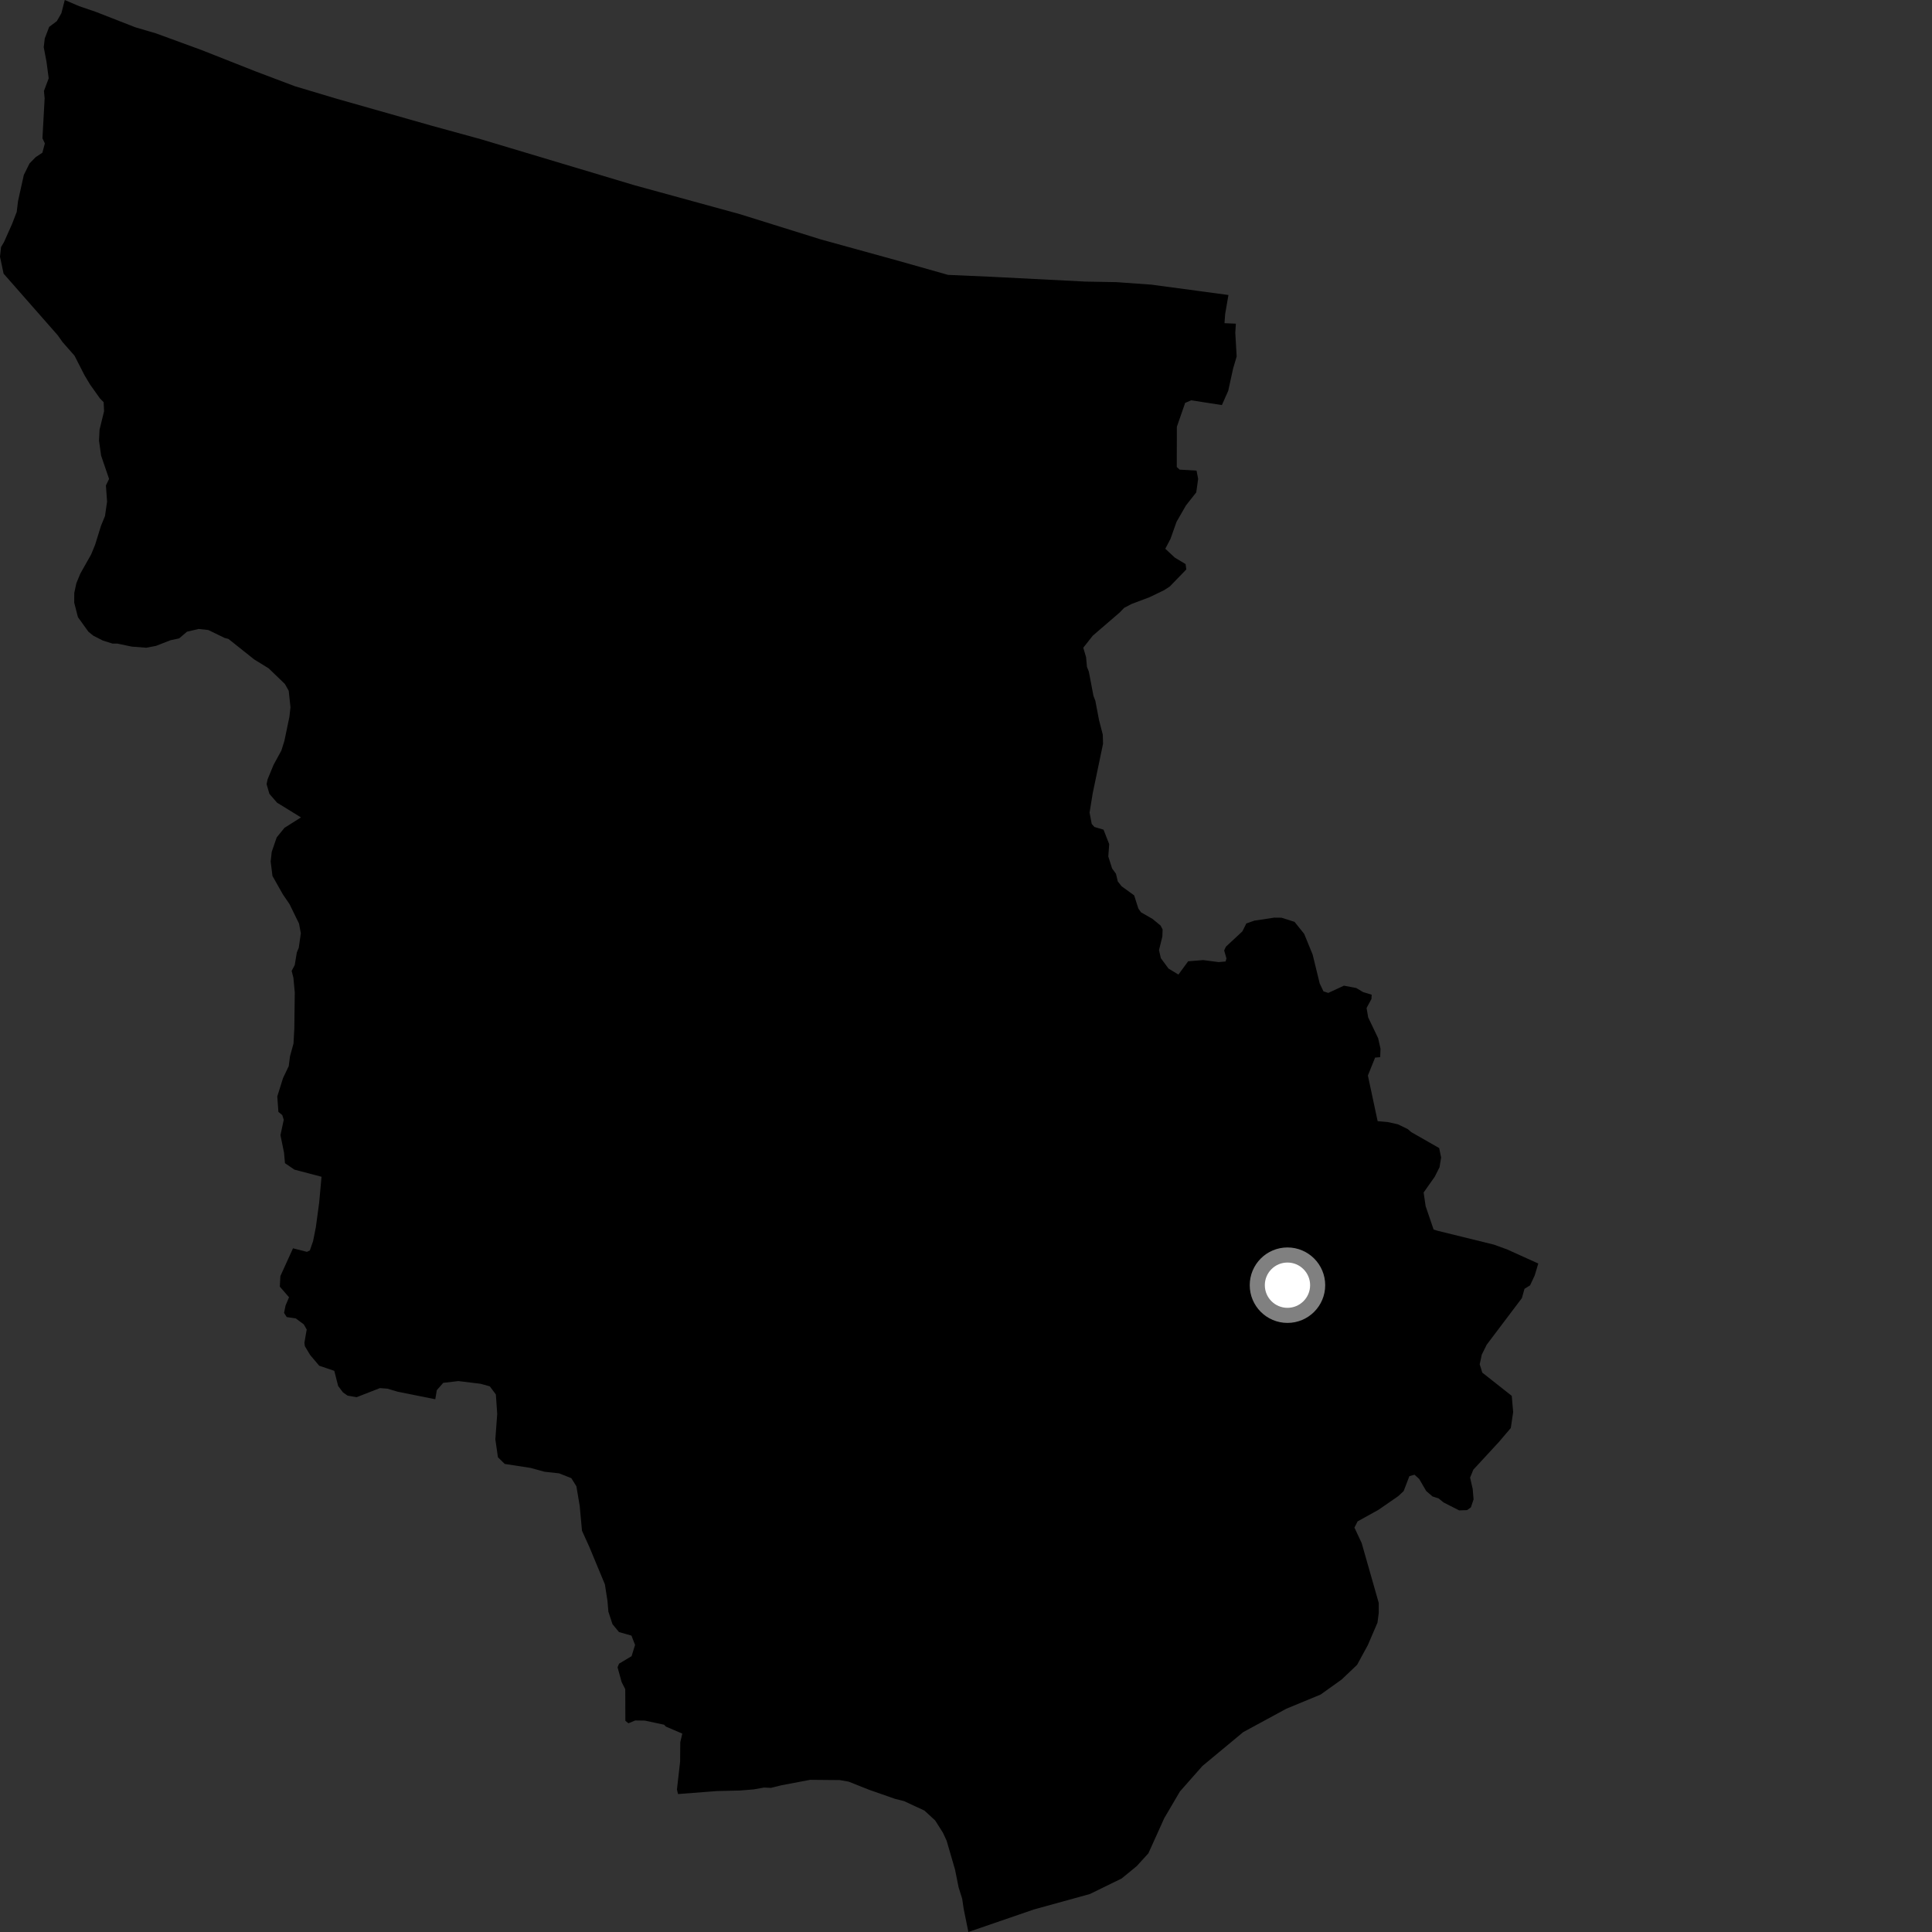 <?xml version="1.0" encoding="utf-8" ?>
<svg baseProfile="full" height="1024" version="1.1" width="1024" xmlns="http://www.w3.org/2000/svg" xmlns:ev="http://www.w3.org/2001/xml-events" xmlns:xlink="http://www.w3.org/1999/xlink"><rect width="100%" height="100%" fill="#333333" stroke="none"/><defs /><polygon fill="black" points="777.61,800.391 779.62,798.911 781.021,794.709 780.567,789.213 779.186,783.165 780.899,778.963 794.55,764.168 800.755,756.867 802.008,748.44 801.257,739.835 785.652,727.518 784.277,723.117 785.369,717.996 788.007,712.692 806.625,688.032 808.018,683.087 810.968,681.273 813.442,675.971 815.322,669.696 798.819,662.229 791.842,659.688 761.92,652.323 759.841,651.675 755.613,639.293 754.559,632.033 760.444,623.694 762.985,618.659 763.822,613.49 762.793,608.498 747.986,600.042 746.092,598.411 740.918,595.906 735.456,594.697 730.179,594.245 725.01,570.049 728.835,560.543 731.527,560.325 731.703,555.839 730.439,550.267 725.164,539.258 724.309,534.268 726.897,529.482 727.01,527.214 722.465,525.823 718.846,523.669 712.314,522.427 704.004,526.269 701.462,525.436 699.469,521.262 695.729,505.946 691.242,494.96 686.131,488.603 679.228,486.409 675.383,486.367 664.813,487.964 660.574,489.454 658.484,493.647 649.753,501.767 648.83,503.747 650.045,507.999 649.591,509.602 645.861,509.929 637.743,508.864 629.742,509.505 624.586,516.542 619.319,513.338 615.27,507.838 614.293,503.585 616.073,496.389 616.207,492.619 615.151,490.572 610.818,487.015 604.76,483.543 603.368,481.577 601.124,474.562 594.499,469.76 592.454,467.191 591.477,463.091 589.442,460.316 587.418,453.936 587.903,447.412 584.894,439.741 580.059,438.305 578.64,436.719 577.498,430.688 579.181,420.327 584.635,394.231 584.494,389.341 582.507,381.664 580.553,371.407 579.555,368.83 577.113,356.01 576.107,353.453 575.641,348.326 574.162,343.3 579.198,336.915 593.471,324.626 595.833,322.174 599.744,320.124 609.282,316.527 616.99,312.816 619.987,310.874 628.763,301.827 628.389,298.966 622.688,295.562 617.636,290.852 620.405,285.553 623.577,276.591 628.577,267.9 634.038,260.975 635.037,253.824 634.201,249.435 625.258,248.92 623.71,247.517 623.764,226.181 628.155,213.552 631.361,212.163 647.629,214.7 650.991,207.118 653.564,195.363 655.458,188.962 654.734,176.37 655.034,171.547 649.008,171.294 649.356,166.471 651.1,156.358 610.359,150.875 591.821,149.545 575.298,149.246 524.885,146.673 502.502,145.698 476.274,138.271 435.01,126.888 392.197,113.52 336.168,98.151 254.751,73.755 228.817,66.637 177.583,52.085 156.203,45.674 135.495,37.846 106.777,26.506 82.616,17.668 71.758,14.477 50.756,6.273 42.001,3.288 34.327,0.0 32.531,7.023 30.108,11.217 26.061,14.253 23.724,20.375 23.173,25 24.639,32.684 25.811,41.499 23.29,48.223 23.658,52.13 22.496,73.288 23.777,76.029 22.45,80.957 18.918,83.281 15.643,86.636 12.627,92.727 9.548,106.618 8.861,112.325 6.357,118.806 2.137,128.265 0.552,130.979 0.0,136.054 1.897,145.032 30.583,177.68 33.159,181.319 39.485,188.505 44.75,198.801 47.71,203.765 52.993,211.204 54.94,213.175 55.159,217.971 52.768,227.711 52.472,233.546 53.594,241.482 57.811,253.854 56.134,257.293 56.754,265.83 55.657,273.497 53.553,278.609 50.389,288.808 48.285,293.899 42.539,304.083 40.45,309.186 39.366,314.294 39.329,319.408 41.309,327.117 46.871,334.836 49.418,336.904 54.509,339.505 59.617,341.107 62.183,341.122 69.855,342.717 77.526,343.311 82.655,342.341 90.355,339.34 94.97,338.355 99.107,334.816 105.27,333.359 110.366,333.908 119.038,338.109 121.07,338.641 134.765,349.537 142.389,354.234 151.001,362.528 153.027,366.124 153.953,374.839 153.394,379.942 150.729,392.692 149.139,397.8 144.972,405.417 141.832,413.06 141.304,415.62 142.781,420.756 146.836,425.425 159.525,433.243 150.78,438.765 146.649,443.849 144.025,451.487 143.458,456.601 144.415,464.287 149.942,474.063 153.471,479.232 158.487,489.514 159.45,494.649 158.356,502.316 157.313,504.844 156.223,511.491 154.578,514.599 155.508,518.211 156.237,526.021 155.99,545.233 155.556,553.139 153.696,559.896 153.029,565.074 150.003,571.417 146.965,581.14 147.56,589.321 149.621,591.038 150.385,593.517 148.65,601.665 150.539,610.916 151.035,616.511 156.058,619.932 170.416,623.706 169.176,637.339 167.406,650.438 165.937,657.822 164.233,662.742 162.674,663.511 155.3,661.624 148.601,676.365 148.309,681.947 153.192,687.576 151.343,691.985 150.554,695.867 151.966,698.084 156.753,698.782 161.009,701.945 162.558,704.674 161.336,711.695 161.587,713.516 164.412,718.214 169.181,723.856 177.183,726.575 179.214,734.584 181.776,737.994 184.232,739.715 189.026,740.537 201.357,735.729 205.361,736.025 210.79,737.638 230.708,741.622 231.517,736.819 234.91,732.947 242.939,731.993 254.706,733.432 259.605,734.794 262.818,739.096 263.532,749.389 262.544,762.878 263.916,772.379 267.51,775.914 281.228,778.024 288.598,780.054 296.349,780.907 302.807,783.453 305.5,787.762 307.256,798.154 308.466,811.309 312.425,820.045 320.603,839.741 321.966,848.454 322.449,854.178 324.608,860.82 328.087,865.031 334.676,866.902 336.595,871.845 334.744,877.824 328.122,881.767 327.318,883.699 329.472,891.519 331.398,895.316 331.456,912.052 333.073,913.38 336.67,911.882 341.776,911.954 351.968,914.127 352.988,915.155 361.627,918.847 360.56,923.44 360.475,933.668 358.79,948.486 359.371,950.884 379.934,949.301 392.125,949.013 399.388,948.428 404.974,947.435 408.605,947.603 414.192,946.232 429.383,943.343 445.102,943.484 449.772,944.302 460.788,948.673 474.41,953.433 479.209,954.638 489.978,959.652 495.656,964.875 499.781,971.392 501.717,975.557 506.182,990.892 508.067,1000.281 509.982,1006.392 510.743,1011.588 513.258,1024.0 547.939,1012.071 577.638,1003.879 594.502,995.636 602.475,989.093 608.675,982.291 617.068,963.688 625.379,949.531 637.293,936.019 658.931,918.059 681.82,905.64 699.932,898.163 711.08,890.195 719.284,882.407 724.98,871.939 730.095,860.046 730.763,854.94 730.76,849.579 721.718,817.863 717.879,809.658 719.559,806.367 730.64,800.224 741.09,792.993 743.964,790.31 746.995,782.407 749.732,781.636 752.184,783.862 755.913,790.265 759.272,793.148 762.521,794.209 765.096,796.313 773.383,800.536 777.61,800.391" /><circle cx="682.385" cy="681.175" fill="rgb(100%,100%,100%)" r="16" stroke="grey" stroke-width="8" /></svg>